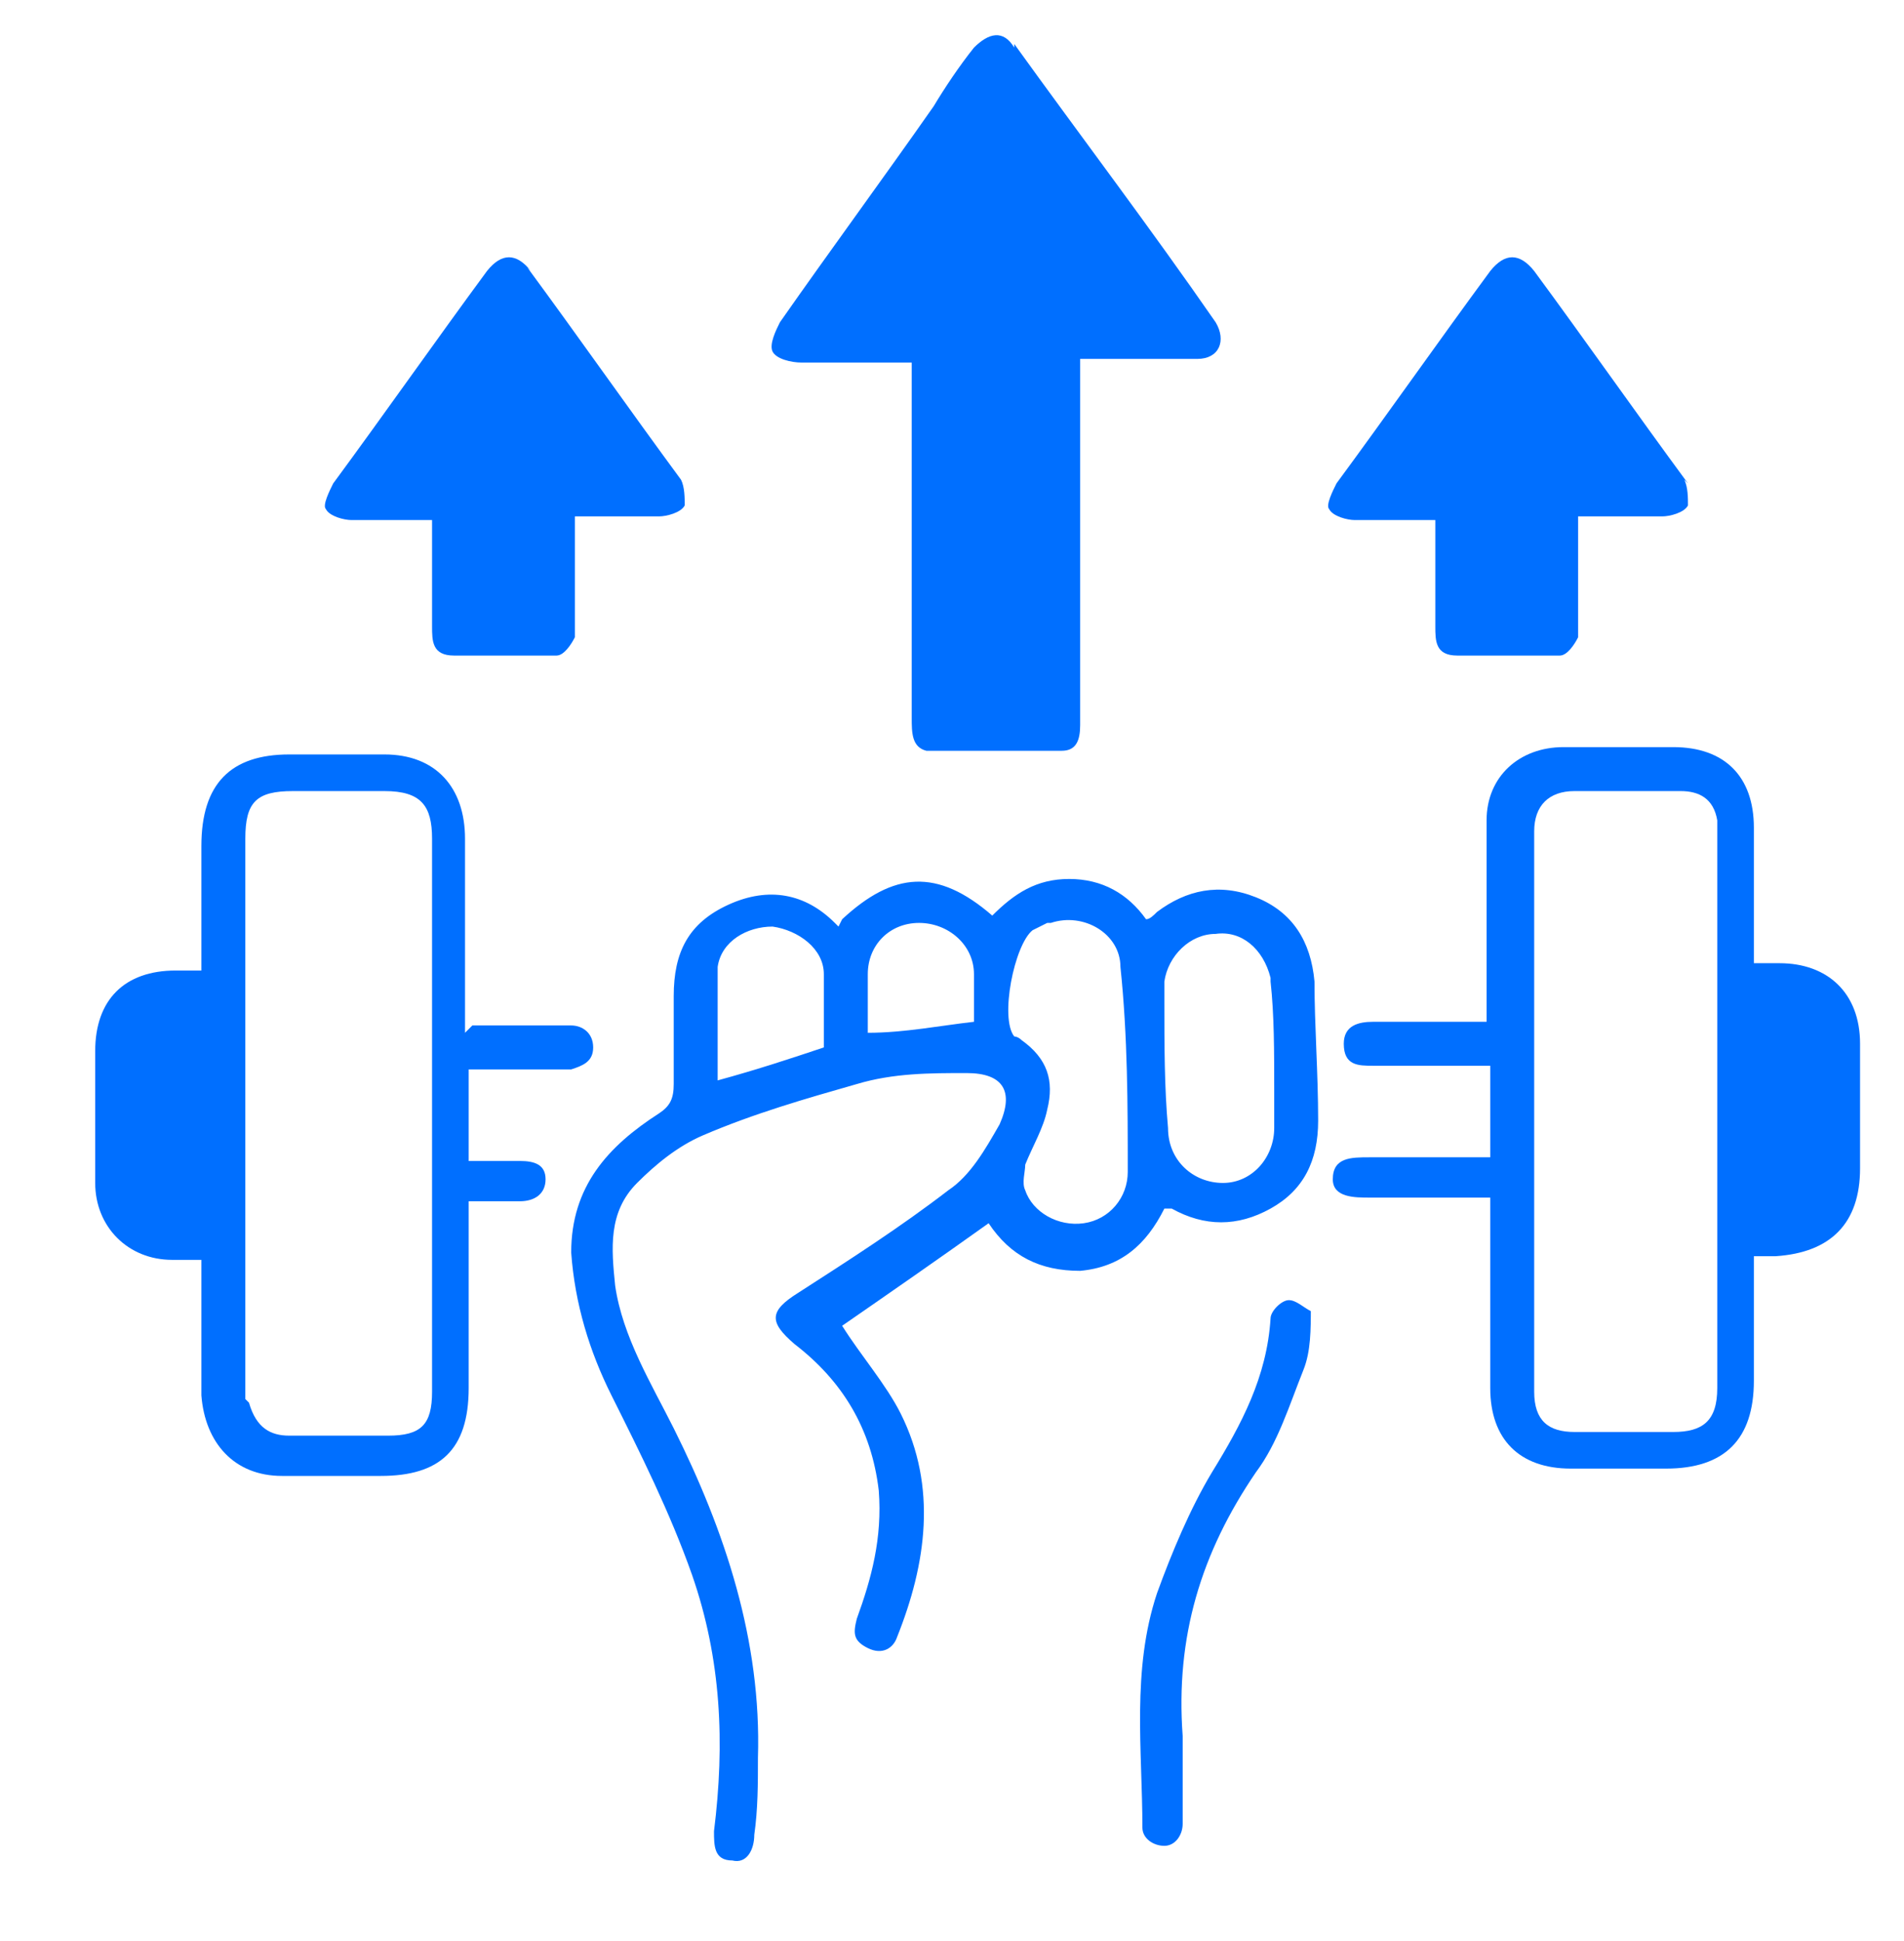 <?xml version="1.0" encoding="UTF-8"?>
<svg xmlns="http://www.w3.org/2000/svg" version="1.1" viewBox="0 0 52 53">
  <defs>
    <style>
      .cls-1 {
        fill: #006fff;
      }
    </style>
  </defs>
  <!-- Generator: Adobe Illustrator 28.6.0, SVG Export Plug-In . SVG Version: 1.2.0 Build 709)  -->
  <g>
    <g id="Capa_1">
      <path class="cls-1" d="M23,25.1c1.4-1.3,2.6-1.4,4.1-.1.6-.6,1.2-1,2.1-1,.9,0,1.6.4,2.1,1.1.1,0,.2-.1.3-.2.8-.6,1.7-.8,2.7-.4,1,.4,1.5,1.2,1.6,2.3,0,1.2.1,2.5.1,3.8,0,1.1-.4,1.9-1.3,2.4-.9.5-1.8.5-2.7,0,0,0,0,0-.2,0-.5,1-1.2,1.6-2.3,1.7-1.1,0-1.9-.4-2.5-1.3-1.4,1-2.7,1.9-4,2.8.5.8,1.2,1.6,1.6,2.4,1,2,.7,4.1-.1,6.1-.1.3-.4.5-.8.3-.4-.2-.4-.4-.3-.8.4-1.1.7-2.2.6-3.5-.2-1.7-1-3-2.3-4-.7-.6-.7-.9.1-1.4,1.4-.9,2.8-1.8,4.1-2.8.6-.4,1-1.1,1.4-1.8.4-.9.1-1.4-.9-1.4-1,0-2,0-3,.3-1.4.4-2.8.8-4.2,1.4-.7.3-1.3.8-1.8,1.3-.8.8-.7,1.8-.6,2.8.2,1.4,1,2.7,1.6,3.9,1.4,2.8,2.4,5.8,2.3,9,0,.7,0,1.4-.1,2.1,0,.4-.2.8-.6.7-.5,0-.5-.4-.5-.8.3-2.4.2-4.7-.6-7-.6-1.7-1.4-3.3-2.2-4.9-.6-1.2-1-2.5-1.1-3.9,0-1.8,1-2.9,2.4-3.8.3-.2.4-.4.4-.8,0-.8,0-1.6,0-2.4,0-1.2.4-2,1.5-2.5,1.1-.5,2.1-.3,2.9.5,0,0,0,0,.1.1h0ZM28.6,25.2c0,0-.2.1-.4.2-.5.4-.9,2.4-.5,2.9,0,0,.1,0,.2.1.7.5.9,1.1.7,1.9-.1.5-.4,1-.6,1.5,0,.2-.1.5,0,.7.2.6.9,1,1.6.9.7-.1,1.2-.7,1.2-1.4,0-1.8,0-3.7-.2-5.6,0-.9-1-1.5-1.9-1.2h0ZM34.7,26.7c-.2-.8-.8-1.3-1.5-1.2-.7,0-1.3.6-1.4,1.3,0,.2,0,.4,0,.6,0,1.1,0,2.3.1,3.4,0,.9.7,1.5,1.5,1.5.8,0,1.4-.7,1.4-1.5,0-.3,0-.7,0-1,0-1.1,0-2.1-.1-3h0ZM22.5,28.5c0-.7,0-1.3,0-1.9,0-.7-.7-1.2-1.4-1.3-.7,0-1.4.4-1.5,1.1,0,1,0,2,0,3.1,1.1-.3,2-.6,2.9-.9ZM26.6,27.9c0-.4,0-.9,0-1.3,0-.8-.7-1.4-1.5-1.4-.8,0-1.4.6-1.4,1.4,0,.5,0,1.1,0,1.6,1,0,2-.2,2.9-.3h0Z"/>
      <path class="cls-1" d="M40.7,32.7c-1.1,0-2.2,0-3.3,0-.4,0-1,0-1-.5,0-.6.5-.6,1-.6,1.1,0,2.2,0,3.3,0,0-.8,0-1.7,0-2.5-.7,0-1.4,0-2.2,0-.3,0-.7,0-1,0-.4,0-.8,0-.8-.6,0-.5.4-.6.8-.6,1,0,2.1,0,3.1,0,0-1.6,0-3.1,0-4.7,0-.3,0-.5,0-.8,0-1.2.9-2,2.1-2,1,0,2,0,3,0,1.4,0,2.2.8,2.2,2.2,0,1.2,0,2.4,0,3.7.2,0,.5,0,.7,0,1.3,0,2.2.8,2.2,2.2,0,1.1,0,2.3,0,3.4,0,1.5-.8,2.3-2.3,2.4-.2,0-.4,0-.6,0,0,1.2,0,2.3,0,3.4,0,1.6-.8,2.4-2.4,2.4-.9,0-1.7,0-2.6,0-1.4,0-2.2-.8-2.2-2.2,0-1.7,0-3.3,0-5,0,0,0-.1,0-.3h0ZM46.9,22.4c-.1-.6-.5-.8-1-.8-1,0-2,0-2.9,0-.7,0-1.1.4-1.1,1.1,0,5.1,0,10.2,0,15.3,0,.8.4,1.1,1.1,1.1.9,0,1.8,0,2.7,0,.8,0,1.2-.3,1.2-1.2,0-5,0-10,0-15,0-.2,0-.3,0-.4h0Z"/>
      <path class="cls-1" d="M12.9,28c.8,0,1.6,0,2.3,0,.1,0,.3,0,.4,0,.3,0,.6.2.6.6,0,.4-.3.5-.6.6-.7,0-1.5,0-2.2,0-.2,0-.4,0-.6,0,0,.8,0,1.7,0,2.5.5,0,1,0,1.4,0,.4,0,.7.1.7.5,0,.4-.3.6-.7.6-.5,0-.9,0-1.4,0,0,1.7,0,3.4,0,5.1,0,1.7-.8,2.4-2.4,2.4-.9,0-1.8,0-2.7,0-1.3,0-2.1-.9-2.2-2.2,0-1.2,0-2.4,0-3.7-.3,0-.5,0-.8,0-1.2,0-2.1-.9-2.1-2.1,0-1.2,0-2.4,0-3.6,0-1.4.8-2.2,2.2-2.2.2,0,.4,0,.7,0,0-1.2,0-2.3,0-3.4,0-1.7.8-2.5,2.4-2.5.9,0,1.7,0,2.6,0,1.4,0,2.2.9,2.2,2.3,0,1.6,0,3.3,0,5,0,0,0,.1,0,.3h0ZM6.8,38.3c.2.7.6.9,1.1.9.9,0,1.8,0,2.7,0,.9,0,1.2-.3,1.2-1.2,0-1.9,0-3.7,0-5.6,0-3.2,0-6.3,0-9.5,0-.9-.3-1.3-1.3-1.3-.8,0-1.6,0-2.5,0-1,0-1.3.3-1.3,1.3,0,4.7,0,9.3,0,13.9,0,.5,0,1,0,1.4h0Z"/>
      <g>
        <path class="cls-1" d="M27.7,1.3c-.3-.5-.7-.4-1.1,0-.4.5-.8,1.1-1.1,1.6-1.4,2-2.8,3.9-4.2,5.9-.1.2-.3.6-.2.8.1.2.5.3.8.3.7,0,1.5,0,2.2,0,.3,0,.5,0,.8,0,0,.8,0,1.6,0,2.4,0,2.5,0,4.8,0,7.3,0,.4,0,.8.4.9,0,0,0,0,0,0h0s3.7,0,3.7,0h0c.4,0,.5-.3.5-.7,0,0,0-.2,0-.3,0-3.2,0-6.4,0-9.7h0c.2,0,.3,0,.5,0,.9,0,1.8,0,2.7,0,.6,0,.8-.5.5-1-1.8-2.6-3.7-5.1-5.5-7.6Z"/>
        <path class="cls-1" d="M14.5,7.4c-.4-.5-.8-.5-1.2,0-1.4,1.9-2.8,3.9-4.2,5.8-.1.2-.3.6-.2.7.1.2.5.3.7.3.7,0,1.4,0,2.2,0h0c0,1.1,0,1.9,0,2.9,0,.4,0,.8.6.8,0,0,0,0,0,0h0s2.8,0,2.8,0c.2,0,.4-.3.5-.5,0-.2,0-.5,0-.8,0-.8,0-1.7,0-2.5.8,0,1.5,0,2.3,0,.2,0,.6-.1.7-.3,0-.2,0-.5-.1-.7-1.4-1.9-2.8-3.9-4.2-5.8Z"/>
        <path class="cls-1" d="M46.1,13.2c-1.4-1.9-2.8-3.9-4.2-5.8-.4-.5-.8-.5-1.2,0-1.4,1.9-2.8,3.9-4.2,5.8-.1.2-.3.6-.2.7.1.2.5.3.7.3.7,0,1.4,0,2.2,0h0c0,1.1,0,1.9,0,2.9,0,.4,0,.8.6.8,0,0,0,0,0,0h0s2.8,0,2.8,0c.2,0,.4-.3.5-.5,0-.2,0-.5,0-.8,0-.8,0-1.7,0-2.5.8,0,1.5,0,2.3,0,.2,0,.6-.1.7-.3,0-.2,0-.5-.1-.7Z"/>
      </g>
      <path class="cls-1" d="M35.8,35.7c0,.6,0,1.2-.2,1.7-.4,1-.7,2-1.3,2.8-1.5,2.2-2.2,4.5-2,7.2,0,.8,0,1.6,0,2.4,0,.3-.2.6-.5.6-.3,0-.6-.2-.6-.5,0-2.1-.3-4.3.4-6.4.4-1.1.9-2.3,1.5-3.3.8-1.3,1.5-2.6,1.6-4.2,0-.2.3-.5.5-.5.2,0,.4.2.6.3h0Z"/>
    </g>
  </g>
</svg>